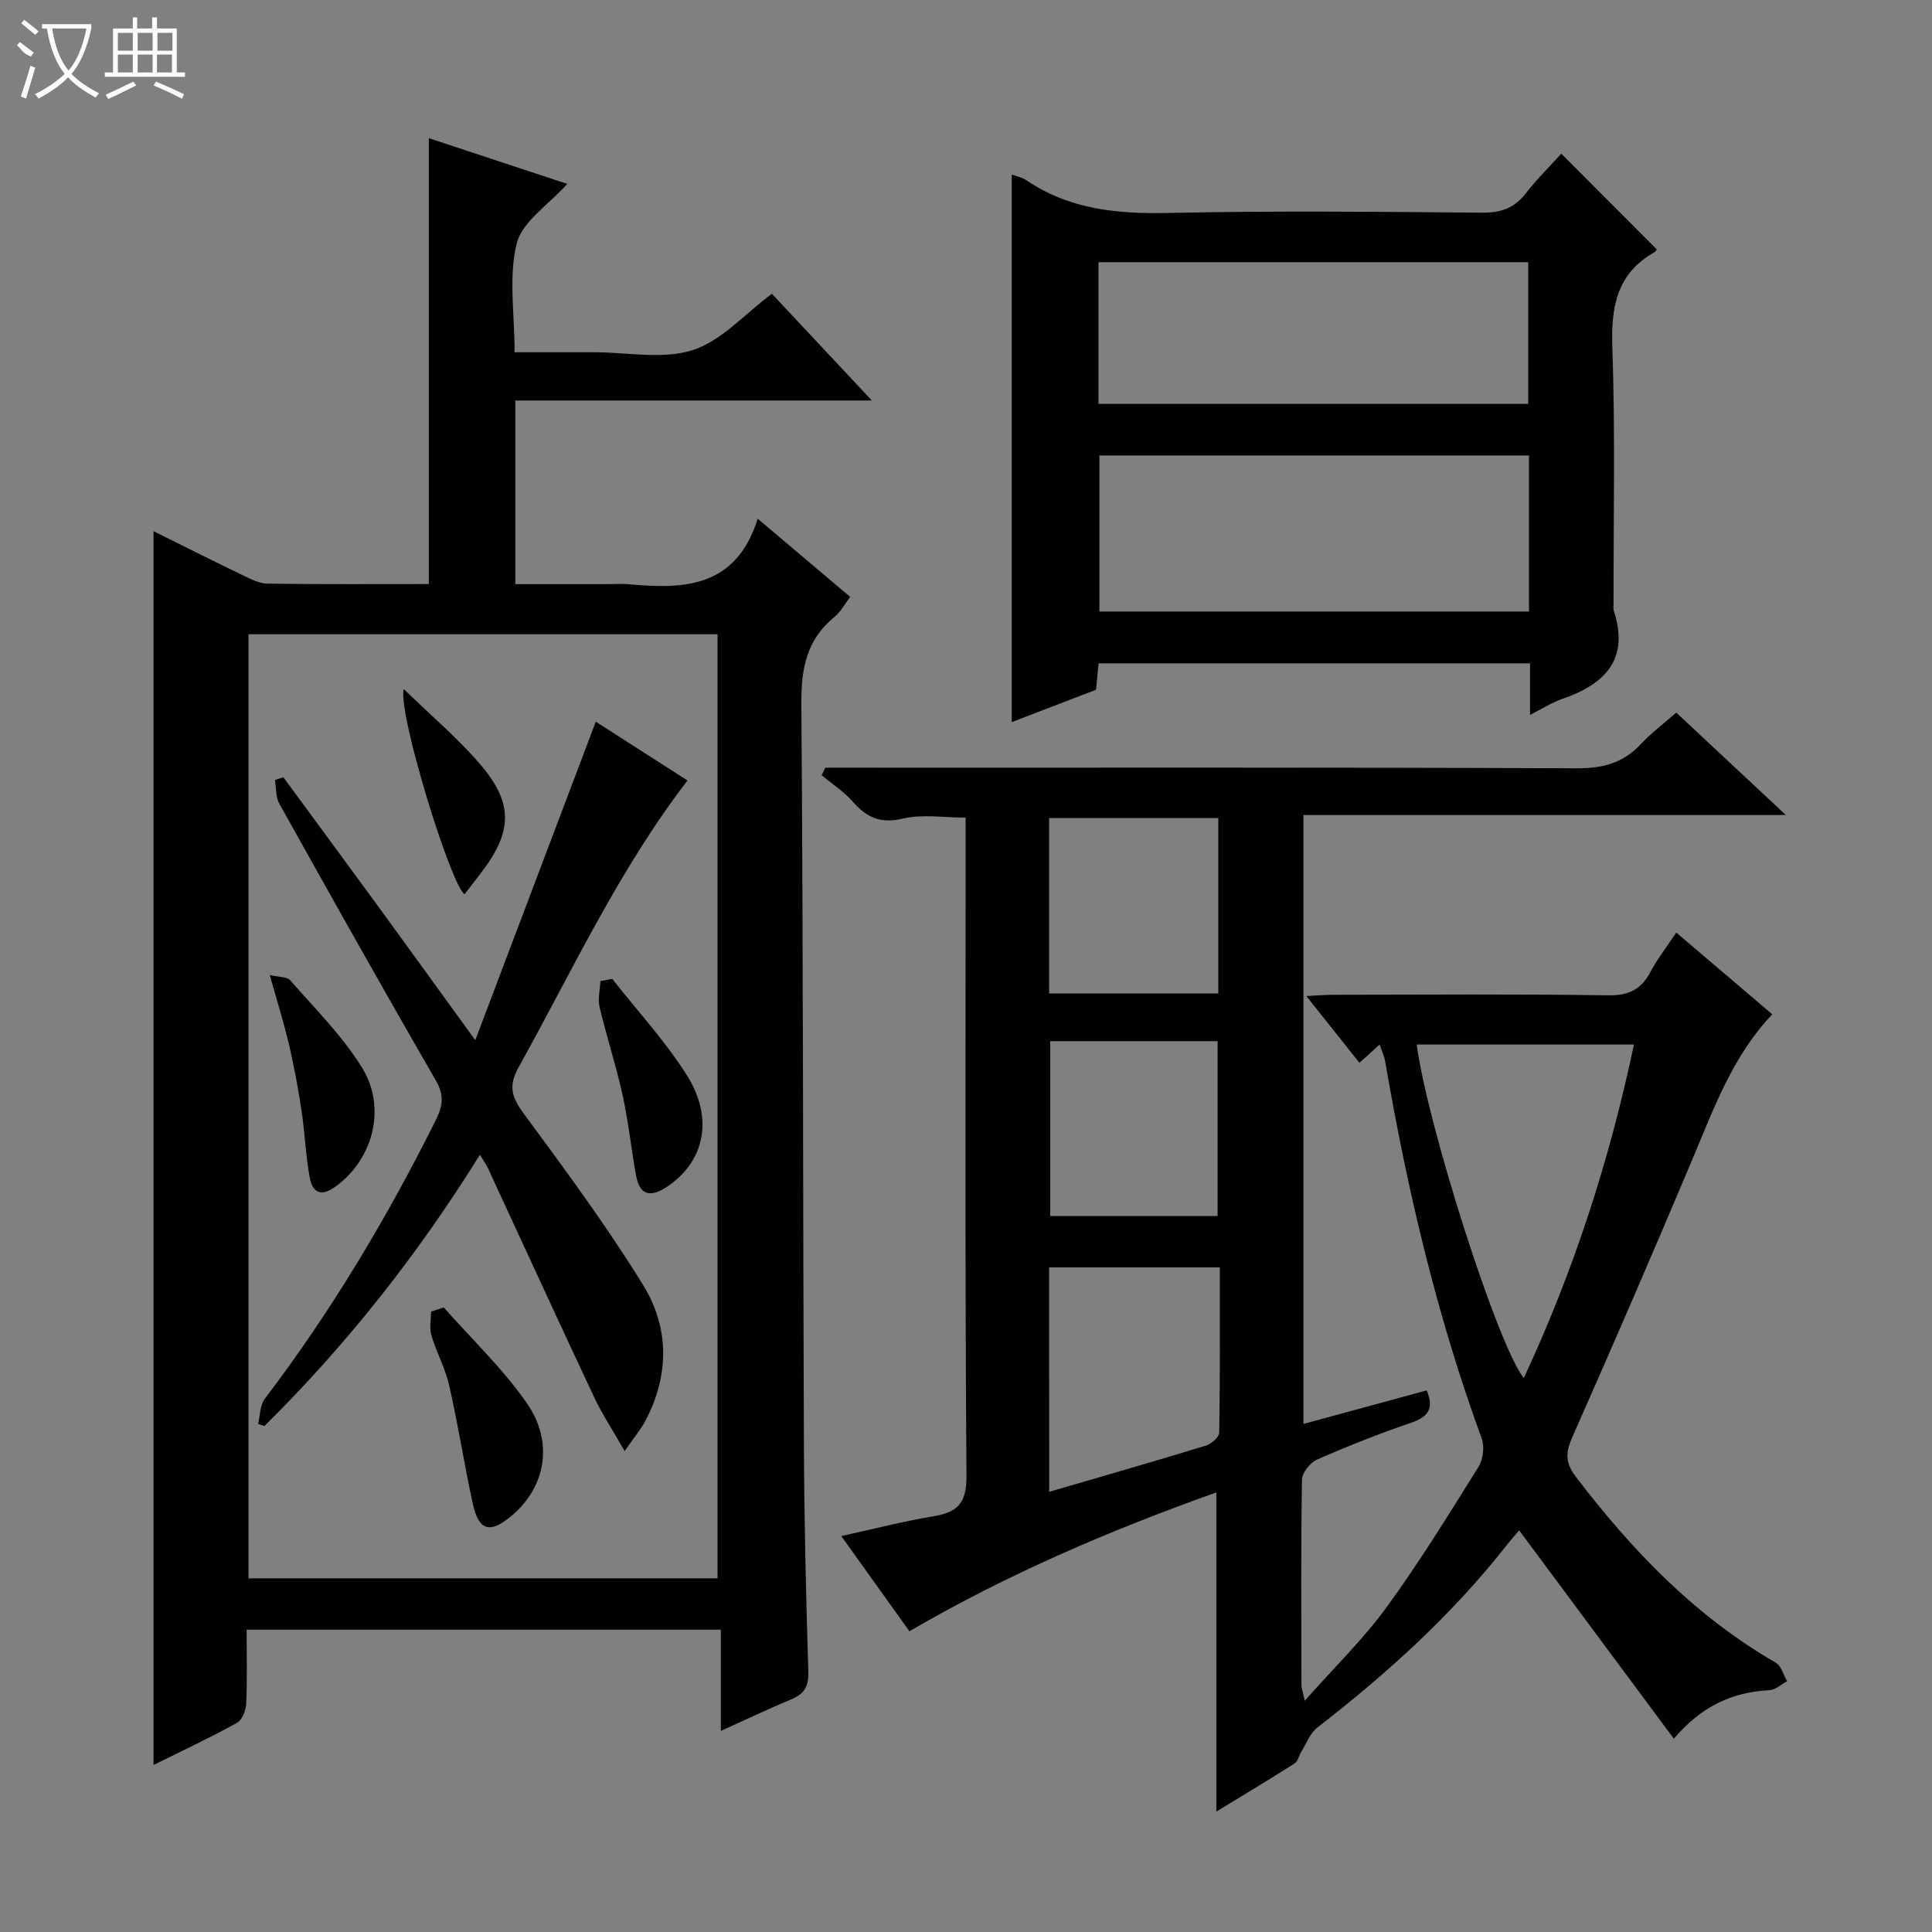 <svg enable-background="new 0 0 400 400" viewBox="0 0 400 400" xmlns="http://www.w3.org/2000/svg"><rect x="0" y="0" width="400" height="400" fill="#808080" stroke="none"/><g fill="#010102"><path d="m346.55 359.98c-10.85-14.62-21.25-28.63-32.02-43.13-.7.83-1.73 1.97-2.68 3.18-11.29 14.37-24.73 26.49-39.12 37.65-1.51 1.17-2.26 3.32-3.33 5.04-.49.79-.69 1.96-1.37 2.39-5.43 3.44-10.94 6.75-16.2 9.96 0-22.07 0-43.8 0-66.08-21.81 7.77-43.08 16.83-63.55 28.74-4.6-6.42-9.11-12.73-14.1-19.7 6.78-1.49 12.83-3.06 18.97-4.08 4.99-.82 6.99-2.61 6.95-8.32-.32-43.32-.18-86.64-.18-129.96 0-1.98 0-3.96 0-6.39-4.54 0-8.97-.76-12.99.2-4.66 1.11-7.52-.24-10.4-3.53-1.83-2.08-4.25-3.64-6.41-5.44.25-.52.5-1.05.75-1.57h5.16c50.15 0 100.31-.09 150.46.13 5.4.02 9.6-1.11 13.25-5.03 2.12-2.28 4.67-4.18 7.31-6.5 7.43 6.94 14.68 13.72 22.69 21.2-33.76 0-66.6 0-99.88 0v126.07c8.62-2.34 17.02-4.63 25.52-6.94 1.58 3.7.36 5.47-3.24 6.7-6.6 2.25-13.1 4.83-19.48 7.63-1.42.62-3.08 2.72-3.1 4.17-.23 14.16-.13 28.32-.11 42.49 0 .62.25 1.23.68 3.26 6.12-6.91 12.08-12.68 16.89-19.28 6.84-9.38 12.95-19.32 19.11-29.18.95-1.53 1.25-4.18.63-5.87-9.28-25.35-15.41-51.48-19.97-78.02-.18-1.07-.67-2.09-1.15-3.51-1.52 1.37-2.73 2.47-4.18 3.78-3.54-4.45-7-8.79-11-13.82 2.42-.12 3.99-.26 5.56-.26 18.99-.02 37.99-.17 56.98.11 4.26.06 6.79-1.24 8.71-4.85 1.38-2.61 3.24-4.98 5.34-8.14 6.7 5.7 13.18 11.22 19.88 16.92-8.23 8.69-12.03 19.34-16.41 29.72-8.13 19.27-16.42 38.49-24.9 57.61-1.45 3.26-1.69 5.37.64 8.42 11.61 15.22 24.63 28.82 41.39 38.49 1.14.66 1.58 2.53 2.35 3.84-1.21.64-2.38 1.78-3.62 1.85-7.7.38-14.11 3.31-19.83 10.05zm-53.24-143.72c2.24 16.79 16.85 62.54 22.18 69.05 10.34-22.21 17.76-45.11 22.8-69.05-15.47 0-30.21 0-44.98 0zm-76.09 92.61c11.22-3.28 21.86-6.33 32.45-9.57 1.13-.35 2.75-1.77 2.76-2.71.19-11.42.12-22.85.12-34.19-12.18 0-23.72 0-35.34 0 .01 15.5.01 30.61.01 46.47zm-.01-103.18h35.03c0-12.19 0-24.24 0-36.32-11.81 0-23.35 0-35.03 0zm34.88 46.07c0-12.35 0-24.34 0-36.2-11.9 0-23.3 0-34.66 0v36.2z"/><path d="m156.88 107.4c7.03 5.95 12.98 10.98 19.14 16.18-1.19 1.56-1.97 3.11-3.21 4.11-5.84 4.73-6.96 10.76-6.9 18.06.4 51.14.32 102.29.53 153.43.06 15.64.44 31.28.91 46.91.09 2.99-.77 4.59-3.46 5.71-4.73 1.97-9.35 4.18-14.65 6.57 0-7.17 0-13.86 0-20.96-32.88 0-65.24 0-98.18 0 0 5.12.14 10.24-.09 15.34-.06 1.38-.85 3.37-1.92 3.96-5.65 3.11-11.5 5.86-17.26 8.71 0-85.28 0-170.2 0-255.44 6.02 2.98 12.23 6.11 18.49 9.13 1.61.78 3.39 1.7 5.1 1.73 11.15.15 22.3.08 33.41.08 0-30.82 0-61.34 0-92.31 9.35 3.09 18.89 6.24 28.66 9.47-3.87 4.32-9.32 7.77-10.46 12.3-1.73 6.87-.45 14.49-.45 22.55h14.52 2c6.83 0 14.15 1.54 20.35-.44 5.96-1.91 10.74-7.46 16.4-11.67 6.43 6.87 13.19 14.09 20.7 22.1-25.17 0-49.36 0-73.82 0v38.02h19.45c1.33 0 2.68-.11 4 .02 11.42 1.04 22.21.79 26.74-13.56zm-8.32 219.38c0-65.5 0-130.51 0-195.47-32.61 0-64.84 0-97.11 0v195.47z"/><path d="m316.78 148.01c0-3.83 0-7.1 0-10.68-29.93 0-59.49 0-89.33 0-.16 1.71-.32 3.33-.53 5.48-5.6 2.15-11.41 4.38-17.45 6.69 0-38.09 0-75.62 0-113.36.94.35 2.12.56 3.02 1.17 8.96 6.09 18.9 7.01 29.48 6.78 21.65-.48 43.32-.24 64.98-.06 3.84.03 6.59-.96 8.94-3.99 2.32-2.99 5.04-5.66 7.36-8.22 6.66 6.68 13.09 13.12 19.72 19.77.08-.12-.07.42-.42.62-7.85 4.43-9.02 11.32-8.73 19.74.61 17.64.22 35.32.25 52.98 0 .5-.1 1.04.04 1.49 3.31 10.13-1.84 15.23-10.7 18.3-2.12.74-4.08 2-6.63 3.29zm-.22-53.71c-29.81 0-59.36 0-88.94 0v32.31h88.94c0-10.9 0-21.48 0-32.31zm-89.13-10.68h88.97c0-10.01 0-19.7 0-29.34-29.86 0-59.29 0-88.97 0z"/><path d="m53.43 294.81c.44-1.75.38-3.87 1.38-5.19 13.74-18.07 25.31-37.45 35.43-57.74 1.47-2.94 1.76-5.13-.02-8.22-10.98-18.99-21.71-38.13-32.4-57.29-.76-1.37-.62-3.25-.89-4.89.58-.18 1.16-.37 1.74-.55 6.45 8.78 12.92 17.54 19.35 26.34 6.47 8.86 12.88 17.76 20.38 28.09 8.52-22.52 16.63-43.94 24.95-65.94 6.23 3.99 12.55 8.04 18.99 12.17-14.27 18.58-23.88 39.45-35 59.44-2.16 3.89-1.36 6.2 1.1 9.54 8.56 11.61 17.17 23.25 24.73 35.51 5.42 8.79 5.44 18.65.45 28.08-.91 1.72-2.19 3.23-4.29 6.27-2.48-4.35-4.68-7.66-6.35-11.22-7.41-15.76-14.66-31.6-21.98-47.4-.35-.74-.85-1.42-1.64-2.73-12.85 20.67-27.6 39.34-44.61 56.16-.45-.14-.88-.28-1.32-.43z"/><path d="m91.88 270.7c5.79 6.56 12.23 12.66 17.19 19.8 5.66 8.14 3.86 17.39-3.07 23.26-4.57 3.87-6.9 3.23-8.15-2.59-1.74-8.1-3.03-16.3-4.86-24.37-.8-3.53-2.64-6.82-3.67-10.31-.45-1.52-.08-3.28-.08-4.94.88-.29 1.76-.57 2.64-.85z"/><path d="m55.85 201.86c1.89.46 3.58.34 4.25 1.11 5.12 5.87 10.76 11.47 14.83 18.03 5.28 8.5 2.16 19.26-5.56 24.73-3.25 2.3-4.73.85-5.26-2.02-.84-4.56-.99-9.24-1.69-13.83-.69-4.59-1.55-9.17-2.6-13.69-1.06-4.49-2.45-8.89-3.97-14.33z"/><path d="m126.76 202.66c5.19 6.62 10.97 12.87 15.44 19.94 5.69 9.02 3.62 17.98-4.12 23.12-3.31 2.2-5.64 1.87-6.4-2.37-.99-5.53-1.58-11.15-2.78-16.63-1.35-6.12-3.31-12.11-4.76-18.22-.4-1.69.09-3.58.17-5.38.81-.15 1.63-.31 2.45-.46z"/><path d="m83.59 142.66c5.66 5.5 11.14 10.14 15.77 15.51 6.94 8.05 6.77 13.92.39 22.35-1.18 1.56-2.39 3.1-3.57 4.62-2.91-2.02-13.86-37.64-12.59-42.48z"/></g><path d="m6.4 11.7c-2-.8-1.9-1.6-2.9-2.3l.6-.7c.9.7 1.9 1.4 2.9 2.2zm-2.1 8.3c.7-2.1 1.4-4.2 2-6.4.2.1.6.3 1 .4-.7 2.3-1.3 4.4-1.9 6.4zm3-12.8c-1.1-.9-2.1-1.7-2.9-2.4l.6-.7c1 .8 2 1.5 3 2.4zm1.4-1.3v-.9h10.2v.9c-.9 4.2-2.3 7.3-4.1 9.4 1.3 1.4 3.2 2.7 5.7 4-.2.2-.4.5-.7.9-2.5-1.4-4.4-2.7-5.7-4.2-1.4 1.5-3.5 3-6.1 4.4 0 0 0 0-.1-.1-.3-.4-.5-.7-.7-.8 2.7-1.3 4.7-2.8 6.2-4.2-1.8-2.2-3-5.3-3.7-9.4zm9.2 0h-7.1c.6 3.8 1.7 6.7 3.4 8.7 1.7-2 2.9-4.8 3.7-8.7z" fill="#fbfcfa"/><path d="m31.6 3.6h.9v2.3h4.1v9.1h1.7v.9h-16.6v-.9h1.7v-9.1h4.1v-2.3h.9v2.3h3.1v-2.3zm-4 13.3.6.8c-1.9.9-3.8 1.9-5.8 2.8-.2-.3-.3-.6-.5-.9 2-.9 3.9-1.8 5.7-2.7zm-3.2-10.1v3.7h3.1v-3.7zm0 4.5v3.7h3.1v-3.7zm4.1-4.5v3.7h3.1v-3.7zm0 4.5v3.7h3.1v-3.7zm9.1 9.1c-2.1-1.1-4.1-2-5.8-2.7l.5-.8c2.2.9 4.1 1.8 5.8 2.6l-.4.9zm-1.9-13.6h-3.1v3.7h3.1zm-3.2 4.5v3.7h3.1v-3.7z" fill="#fbfcfa"/></svg>
